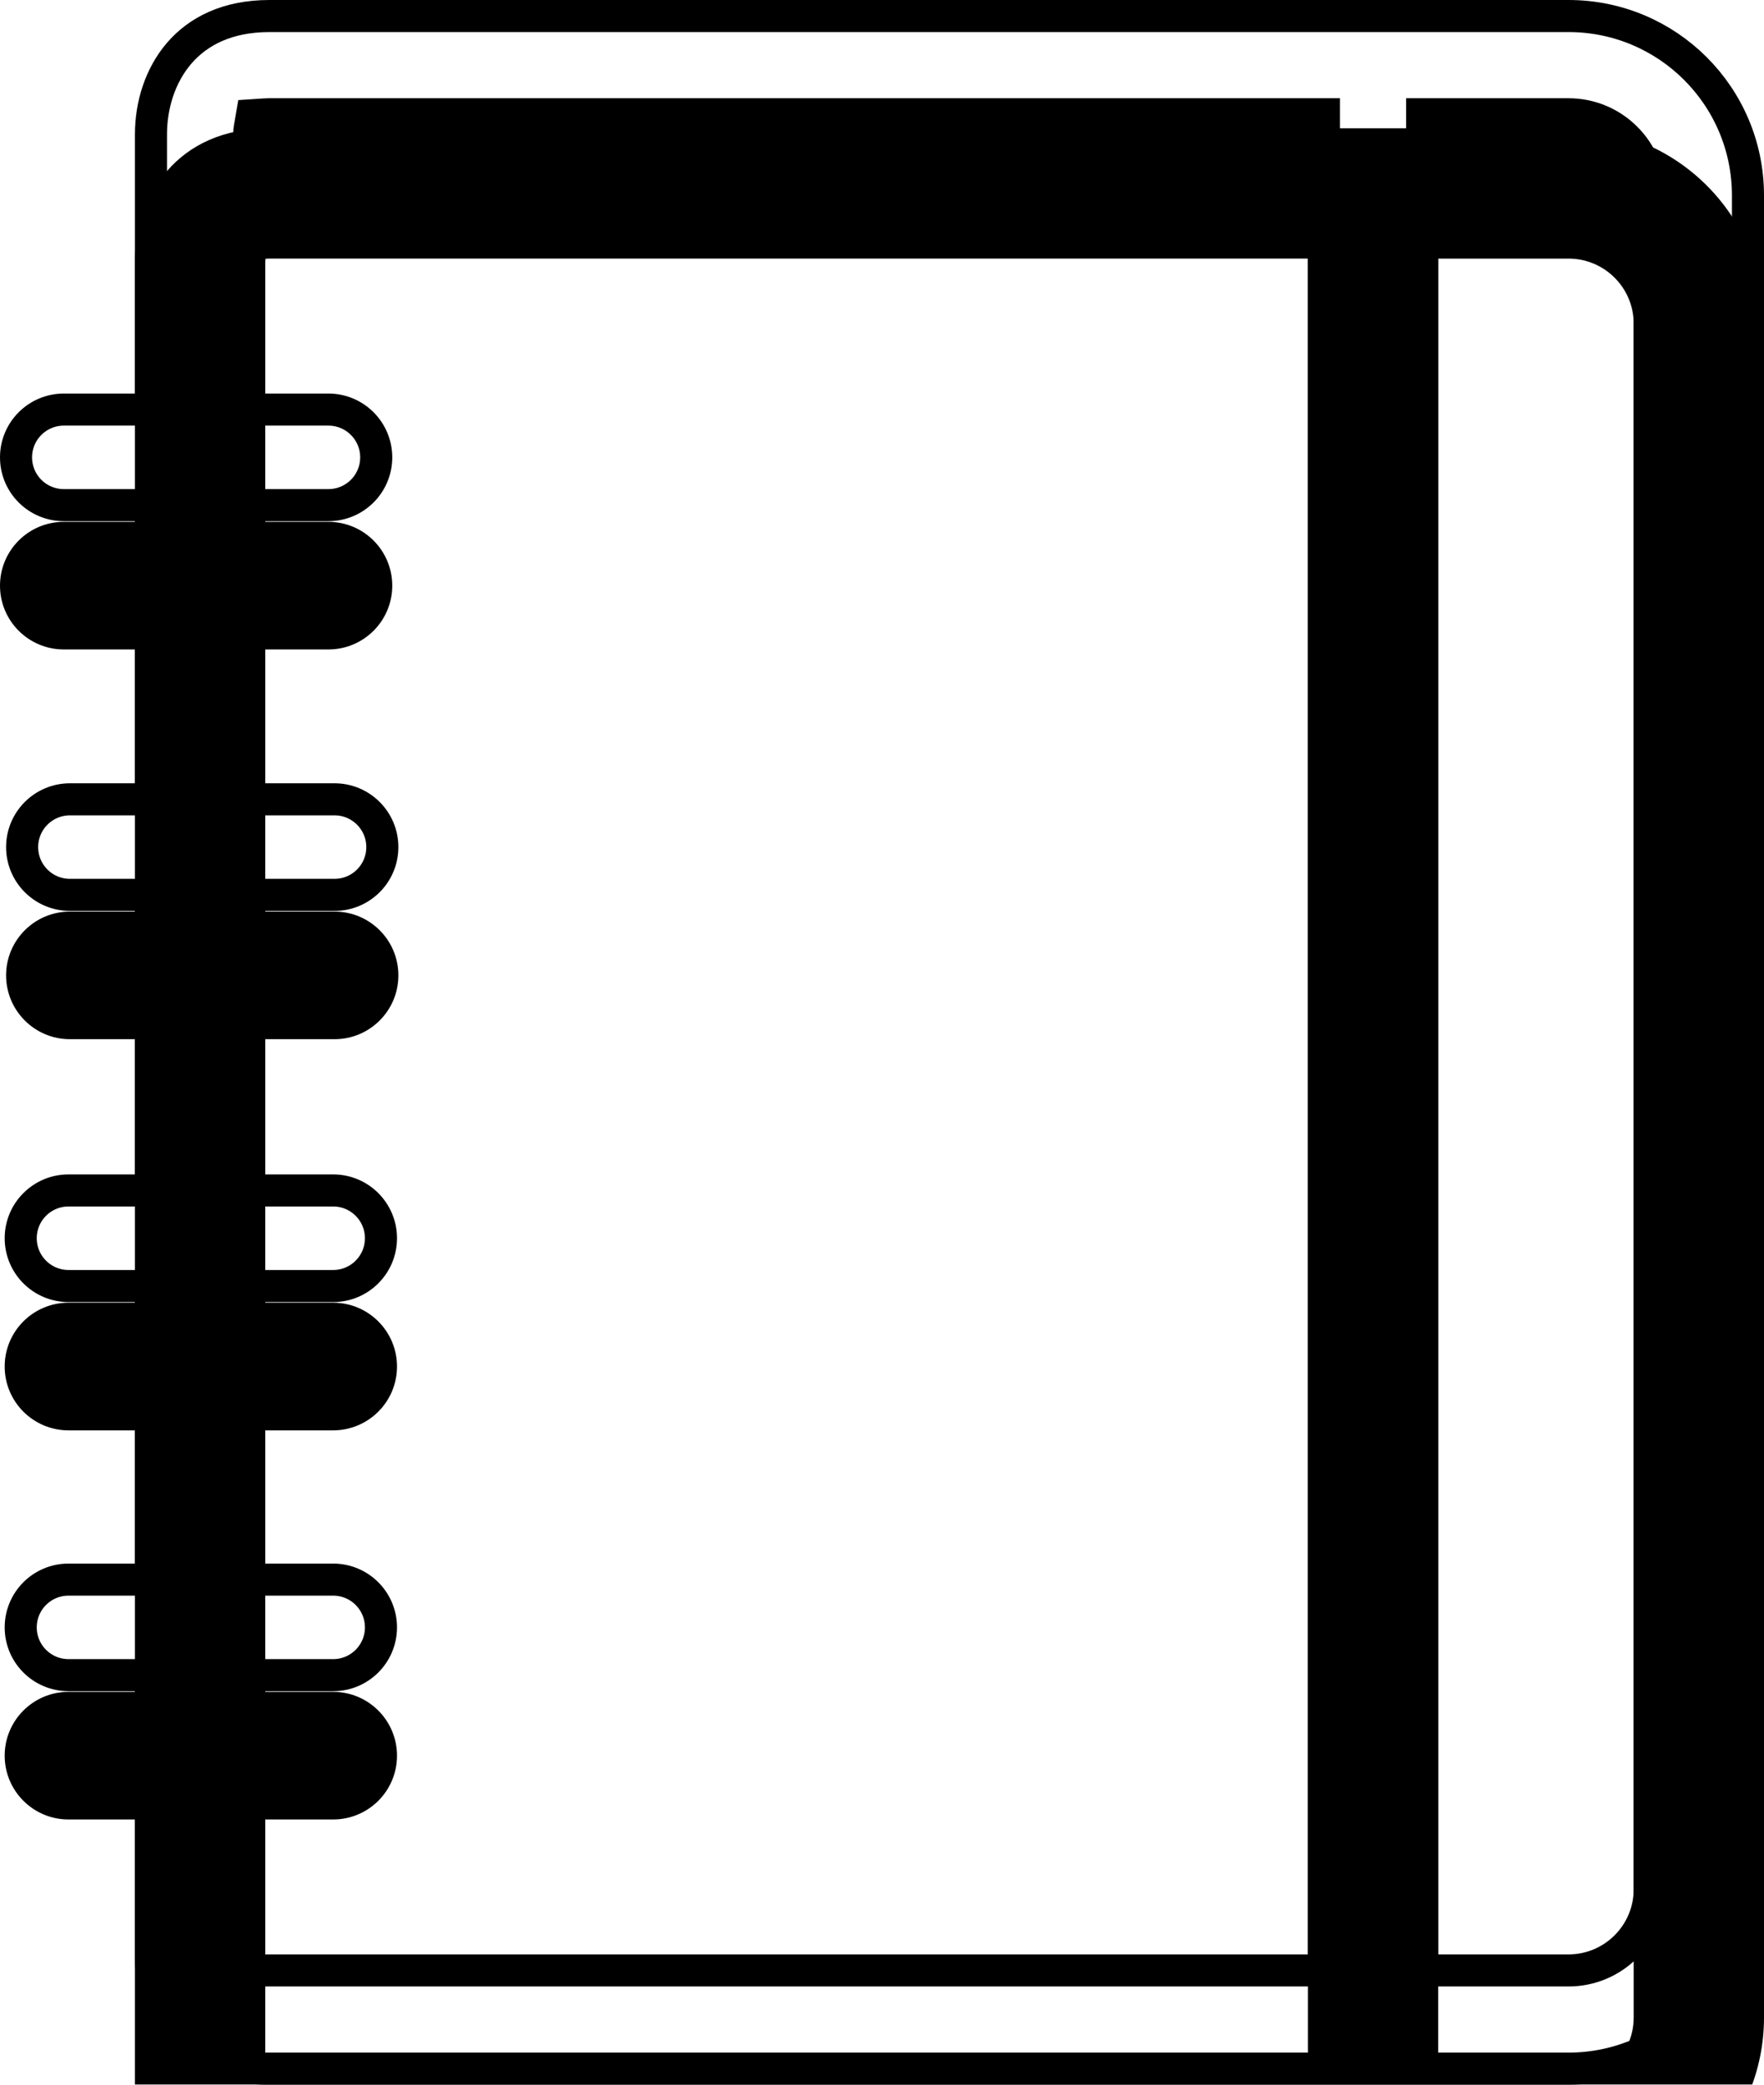 <svg width="55" height="65" viewBox="0 0 55 65" fill="none" xmlns="http://www.w3.org/2000/svg">
<g filter="url(#filter0_i_7_41)">
<path d="M48.905 0H8.4C5.479 0 4.207 2.158 4.207 4.189V12.271H1.99C0.891 12.271 0 13.162 0 14.261C0 15.359 0.891 16.25 1.99 16.25H4.207V24.423H2.18C1.081 24.423 0.19 25.314 0.19 26.412C0.19 27.511 1.081 28.402 2.18 28.402H4.207V36.618H2.136C1.037 36.618 0.146 37.509 0.146 38.608C0.146 39.707 1.037 40.598 2.136 40.598H4.207V48.752H2.136C1.037 48.752 0.146 49.643 0.146 50.742C0.146 51.84 1.037 52.731 2.136 52.731H4.207V60.938C4.207 64.303 6.844 65 8.304 65H48.905C52.272 65 55 62.272 55 58.906V6.094C55 2.728 52.273 0 48.905 0ZM8.271 60.938L8.271 52.731H10.388C11.487 52.731 12.378 51.841 12.378 50.742C12.378 49.643 11.487 48.752 10.388 48.752H8.271V40.598H10.388C11.487 40.598 12.378 39.707 12.378 38.608C12.378 37.509 11.487 36.618 10.388 36.618H8.271V28.402H10.431C11.53 28.402 12.421 27.511 12.421 26.412C12.421 25.313 11.53 24.423 10.431 24.423H8.271V16.25H10.24C11.339 16.25 12.23 15.359 12.23 14.261C12.23 13.162 11.339 12.271 10.24 12.271H8.271V4.189C8.271 4.142 8.275 4.102 8.281 4.067C8.32 4.064 8.36 4.063 8.4 4.062H40.779V60.938H8.271ZM50.937 58.906C50.937 60.028 50.027 60.938 48.905 60.938H44.842V4.063H48.905C50.027 4.063 50.937 4.973 50.937 6.094V58.906Z" fill="black"/>
</g>
<path d="M4.207 12.771H4.707V12.271V4.189C4.707 3.272 4.996 2.347 5.587 1.659C6.169 0.984 7.075 0.5 8.4 0.5H48.905C51.996 0.5 54.5 3.004 54.5 6.094V58.906C54.5 61.996 51.995 64.5 48.905 64.5H8.304C7.638 64.5 6.727 64.338 5.997 63.823C5.296 63.327 4.707 62.468 4.707 60.938V52.731V52.231H4.207H2.136C1.313 52.231 0.646 51.564 0.646 50.742C0.646 49.919 1.313 49.252 2.136 49.252H4.207H4.707V48.752V40.598V40.098H4.207H2.136C1.313 40.098 0.646 39.431 0.646 38.608C0.646 37.785 1.313 37.118 2.136 37.118H4.207H4.707V36.618V28.402V27.902H4.207H2.18C1.357 27.902 0.69 27.235 0.69 26.412C0.69 25.59 1.357 24.923 2.18 24.923H4.207H4.707V24.423V16.25V15.75H4.207H1.99C1.167 15.75 0.5 15.083 0.5 14.261C0.5 13.438 1.167 12.771 1.99 12.771H4.207ZM7.771 60.938L7.771 61.438H8.271H40.779H41.279V60.938V4.062V3.562H40.779L8.4 3.562L8.399 3.562C8.349 3.563 8.298 3.564 8.247 3.568L7.855 3.594L7.788 3.982C7.777 4.044 7.771 4.112 7.771 4.189V12.271V12.771H8.271H10.24C11.063 12.771 11.73 13.438 11.73 14.261C11.73 15.083 11.063 15.75 10.24 15.75H8.271H7.771V16.25V24.423V24.923H8.271H10.431C11.254 24.923 11.921 25.59 11.921 26.412C11.921 27.235 11.254 27.902 10.431 27.902H8.271H7.771V28.402V36.618V37.118H8.271H10.388C11.211 37.118 11.878 37.785 11.878 38.608C11.878 39.431 11.211 40.098 10.388 40.098H8.271H7.771V40.598V48.752V49.252H8.271H10.388C11.211 49.252 11.878 49.919 11.878 50.742C11.878 51.564 11.211 52.231 10.388 52.231H8.271H7.771L7.771 52.731L7.771 60.938ZM44.342 60.938V61.438H44.842H48.905C50.303 61.438 51.437 60.304 51.437 58.906V6.094C51.437 4.696 50.303 3.563 48.905 3.563H44.842H44.342V4.063V60.938Z" stroke="black"/>
<defs>
<filter id="filter0_i_7_41" x="0" y="0" width="55" height="69" filterUnits="userSpaceOnUse" color-interpolation-filters="sRGB">
<feFlood flood-opacity="0" result="BackgroundImageFix"/>
<feBlend mode="normal" in="SourceGraphic" in2="BackgroundImageFix" result="shape"/>
<feColorMatrix in="SourceAlpha" type="matrix" values="0 0 0 0 0 0 0 0 0 0 0 0 0 0 0 0 0 0 127 0" result="hardAlpha"/>
<feOffset dy="4"/>
<feGaussianBlur stdDeviation="2"/>
<feComposite in2="hardAlpha" operator="arithmetic" k2="-1" k3="1"/>
<feColorMatrix type="matrix" values="0 0 0 0 0 0 0 0 0 0 0 0 0 0 0 0 0 0 0.25 0"/>
<feBlend mode="normal" in2="shape" result="effect1_innerShadow_7_41"/>
</filter>
</defs>
</svg>

